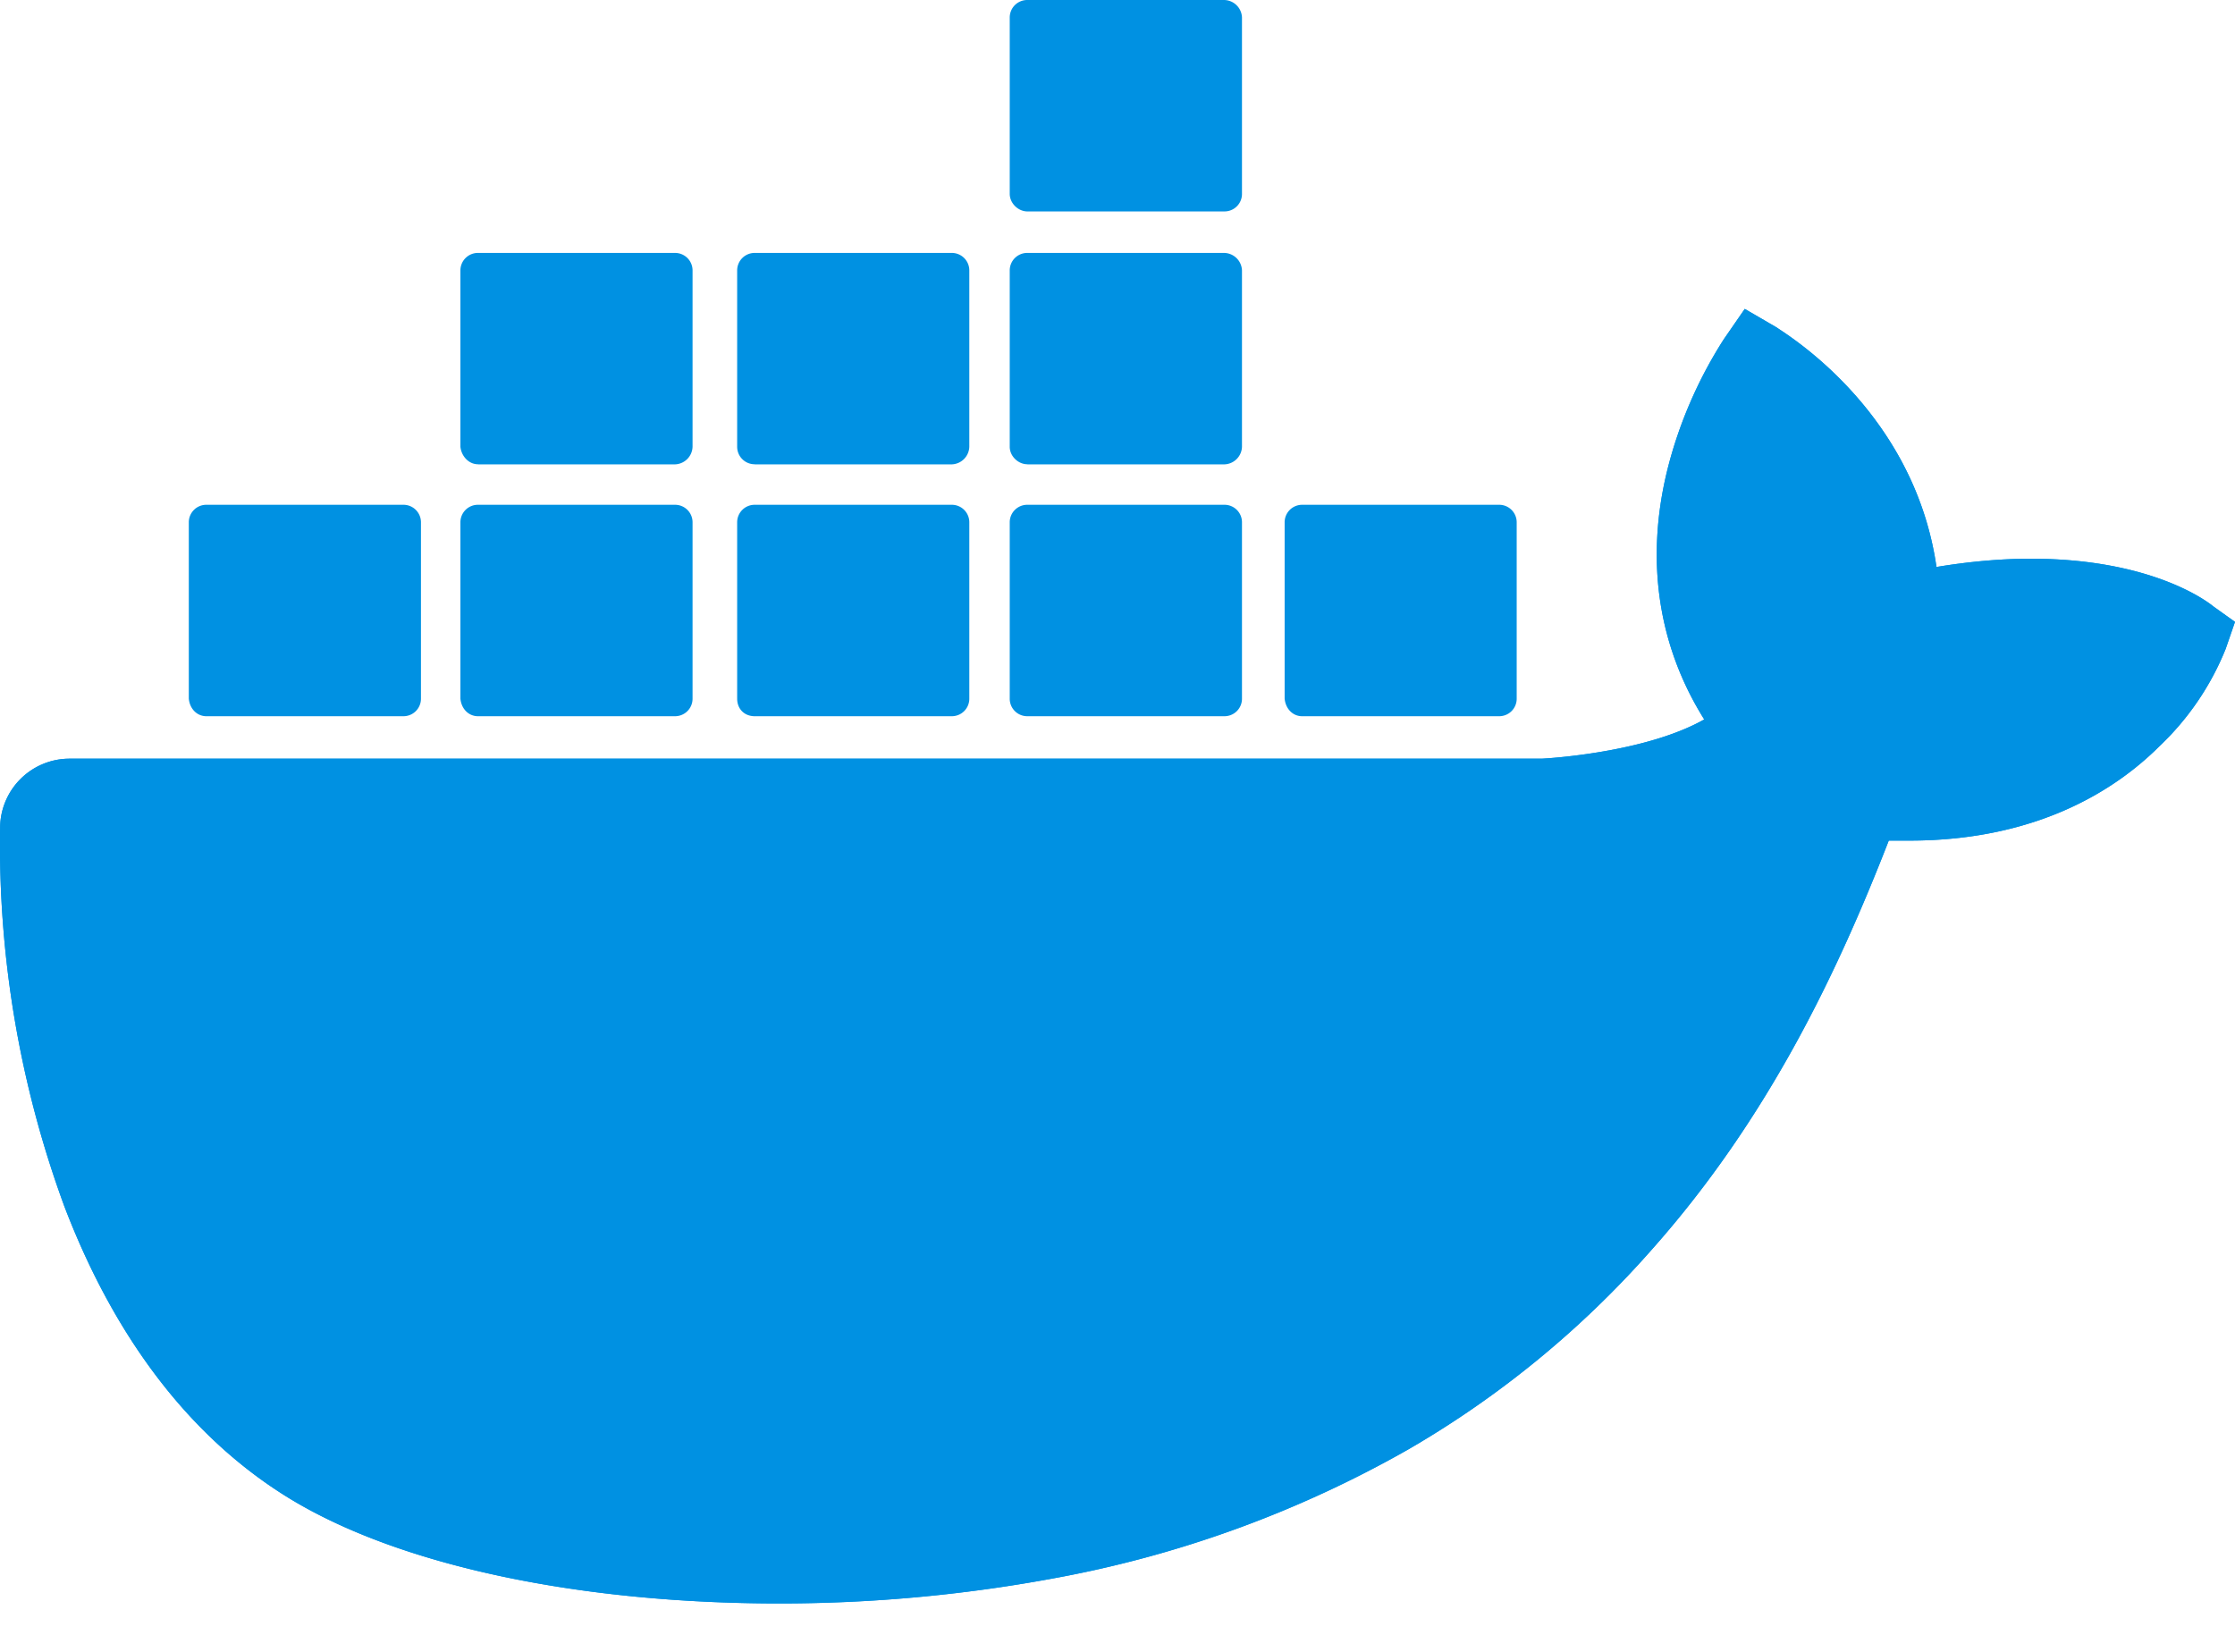 <svg viewBox="0 0 23 17" fill="none" xmlns="http://www.w3.org/2000/svg"><path d="M22.776 6.24c-.064-.053-.64-.49-1.877-.49-.32 0-.651.032-.971.085-.235-1.632-1.59-2.421-1.643-2.464l-.33-.192-.214.31c-.267.415-.47.885-.587 1.365-.224.928-.085 1.802.384 2.55-.565.32-1.482.394-1.674.404H.716a.715.715 0 00-.715.715 10.794 10.794 0 00.662 3.894c.522 1.365 1.301 2.379 2.304 2.997 1.13.694 2.976 1.088 5.056 1.088.939 0 1.878-.085 2.806-.256a11.577 11.577 0 003.67-1.333 10.044 10.044 0 002.495-2.048c1.206-1.355 1.92-2.87 2.443-4.214h.213c1.313 0 2.123-.523 2.571-.97a2.84 2.84 0 00.683-1.003L23 6.4l-.224-.16z" fill="#0091E2"/><path d="M22.776 6.24c-.064-.053-.64-.49-1.877-.49-.32 0-.651.032-.971.085-.235-1.632-1.59-2.421-1.643-2.464l-.33-.192-.214.31c-.267.415-.47.885-.587 1.365-.224.928-.085 1.802.384 2.55-.565.32-1.482.394-1.674.404H.716a.715.715 0 00-.715.715 10.794 10.794 0 00.662 3.894c.522 1.365 1.301 2.379 2.304 2.997 1.13.694 2.976 1.088 5.056 1.088.939 0 1.878-.085 2.806-.256a11.577 11.577 0 003.67-1.333 10.044 10.044 0 002.495-2.048c1.206-1.355 1.92-2.87 2.443-4.214h.213c1.313 0 2.123-.523 2.571-.97a2.84 2.84 0 00.683-1.003L23 6.4l-.224-.16z" fill="#0091E2"/><path d="M2.124 7.371h2.027a.18.18 0 00.181-.181V5.376a.18.18 0 00-.181-.181H2.124a.18.18 0 00-.181.181V7.19c.01.106.085.181.181.181zm2.795 0h2.027a.18.18 0 00.181-.181V5.376a.18.18 0 00-.181-.181H4.919a.18.18 0 00-.181.181V7.19c.01.106.085.181.181.181zm2.848 0h2.027a.18.18 0 00.181-.181V5.376a.18.18 0 00-.181-.181H7.767a.18.18 0 00-.181.181V7.19c0 .106.074.181.181.181zm2.806 0h2.026a.18.18 0 00.182-.181V5.376a.18.18 0 00-.182-.181h-2.026a.18.18 0 00-.182.181V7.19a.18.18 0 00.182.181zM4.919 4.779h2.027a.187.187 0 00.181-.181V2.784a.18.18 0 00-.181-.181H4.919a.18.18 0 00-.181.181v1.814c.01.096.085.18.181.18zm2.848 0h2.027a.187.187 0 00.181-.181V2.784a.18.18 0 00-.181-.181H7.767a.18.18 0 00-.181.181v1.814a.18.18 0 00.181.18zm2.806 0h2.026a.187.187 0 00.182-.181V2.784a.187.187 0 00-.182-.181h-2.026a.18.18 0 00-.182.181v1.814c0 .096.086.18.182.18zm0-2.603h2.026a.18.18 0 00.182-.181V.18a.187.187 0 00-.182-.18h-2.026a.18.18 0 00-.182.181v1.814c0 .096.086.181.182.181zM13.4 7.371h2.026a.18.18 0 00.182-.181V5.376a.18.18 0 00-.182-.181H13.4a.18.18 0 00-.18.181V7.19c.01.106.085.181.18.181z" fill="#0091E2"/></svg>
